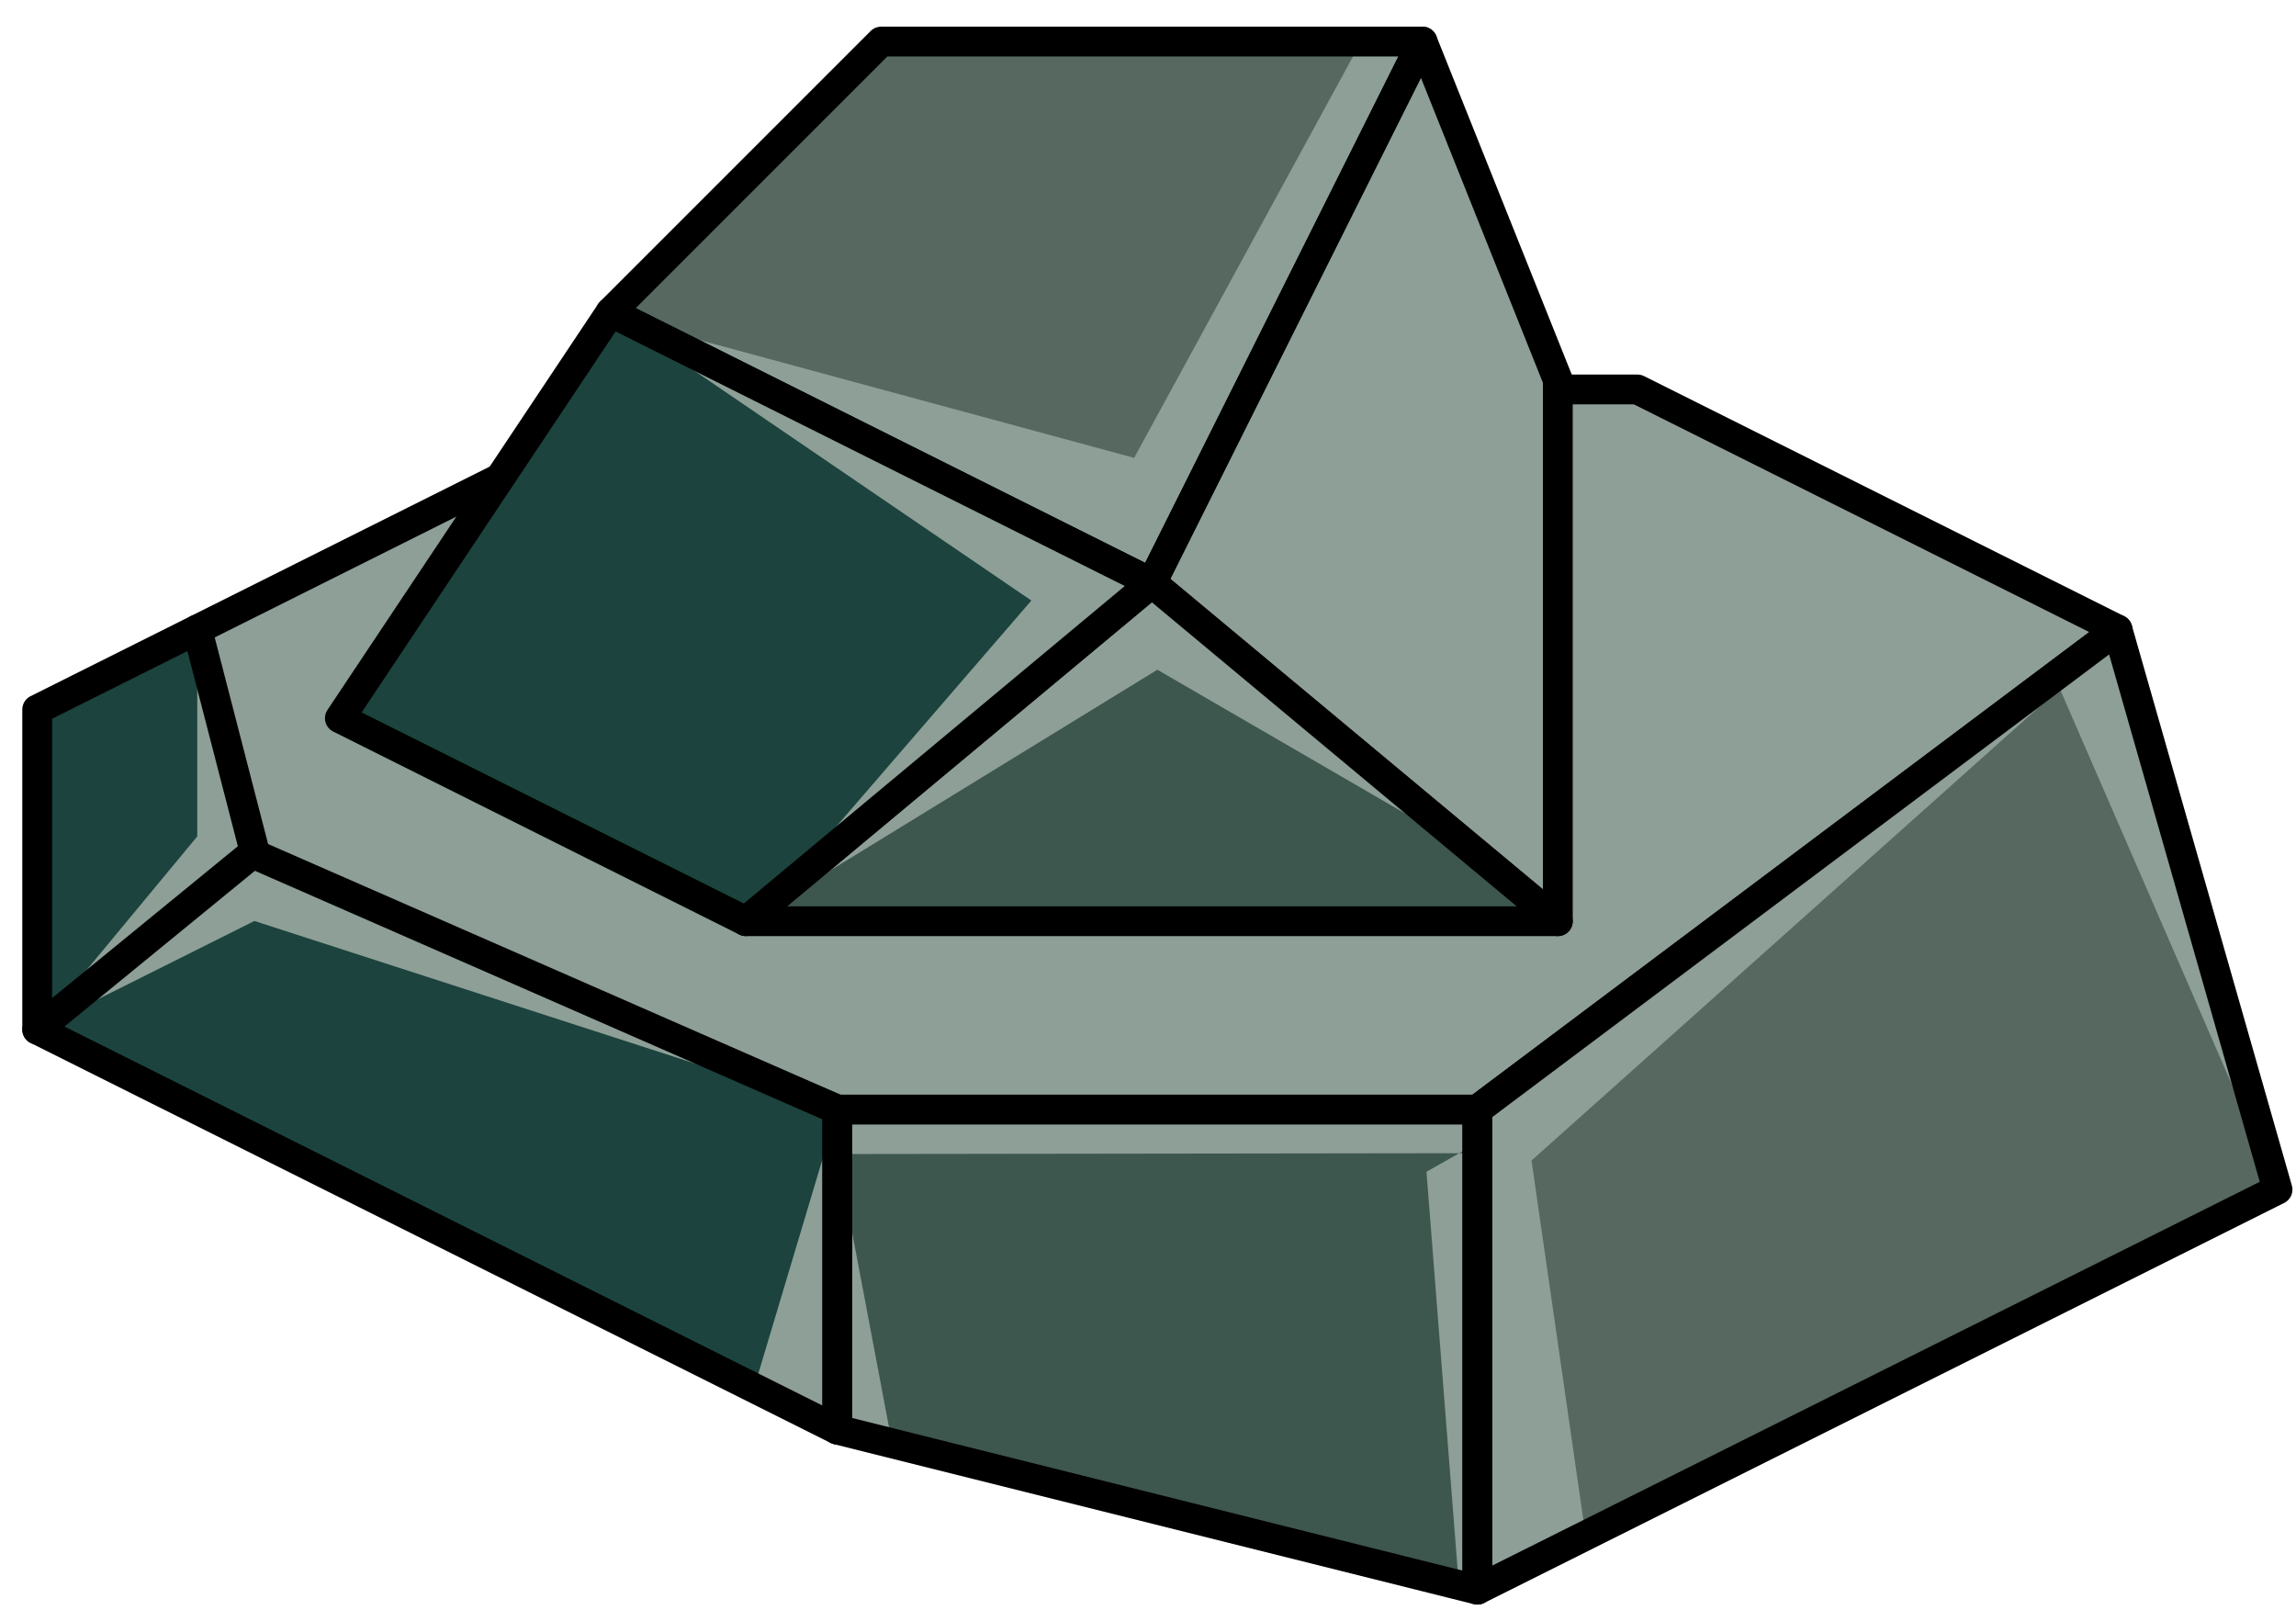 <?xml version="1.0" encoding="UTF-8" standalone="no"?><!DOCTYPE svg PUBLIC "-//W3C//DTD SVG 1.1//EN" "http://www.w3.org/Graphics/SVG/1.1/DTD/svg11.dtd"><svg width="100%" height="100%" viewBox="0 0 77 54" version="1.1" xmlns="http://www.w3.org/2000/svg" xmlns:xlink="http://www.w3.org/1999/xlink" xml:space="preserve" xmlns:serif="http://www.serif.com/" style="fill-rule:evenodd;clip-rule:evenodd;stroke-linecap:round;stroke-linejoin:round;stroke-miterlimit:1.5;"><g id="rock-highlights04"><g><g><g><g><path d="M6.615,21.111l16.099,-8.05l32.2,0l16.1,8.05l-21.467,16.1l-21.466,0c0,0 -22.082,-9.395 -21.466,-9.395c0.616,0 0,-6.705 0,-6.705" style="fill:#8d9f97;stroke:#000;stroke-width:1px;"/><path d="M6.615,21.111l-5.367,2.683l0,10.734l7.312,-5.892l-1.945,-7.525Z" style="fill:#1c433d;"/><clipPath id="_clip1"><path d="M6.615,21.111l-5.367,2.683l0,10.734l7.312,-5.892l-1.945,-7.525Z"/></clipPath><g clip-path="url(#_clip1)"><path d="M76.38,39.894l-7.304,-16.801l-17.714,15.826l1.814,12.577l-4.216,2.108l-1.121,-14.308l1.708,-0.968l0,13.96l0,-13.615l-21.466,0.029l1.931,10.207l-4.725,-2.362l2.794,-9.336l-19.549,-6.325l-7.284,3.642l5.367,-6.478l0,-6.939l14.684,10.841l26.684,1.793l4.488,-3.363l-13.657,-7.922l-13.246,8.128l9.02,-10.448l-13.921,-9.492l17.368,4.707l7.463,-13.685l2.485,0.013l1.564,12.445l9.281,6.257l12.186,0.726l5.366,18.783Z" style="fill:#8d9f97;"/></g><path d="M6.615,21.111l-5.367,2.683l0,10.734l7.312,-5.892l-1.945,-7.525Z" style="fill:none;stroke:#000;stroke-width:1px;"/><path d="M8.469,28.622l-7.221,5.906l26.833,13.416l0,-10.733l-19.612,-8.589" style="fill:#1c433d;"/><clipPath id="_clip2"><path d="M8.469,28.622l-7.221,5.906l26.833,13.416l0,-10.733l-19.612,-8.589"/></clipPath><g clip-path="url(#_clip2)"><path d="M76.38,39.894l-7.304,-16.801l-17.714,15.826l1.814,12.577l-4.216,2.108l-1.121,-14.308l1.708,-0.968l0,13.96l0,-13.615l-21.466,0.029l1.931,10.207l-4.725,-2.362l2.794,-9.336l-19.549,-6.325l-7.284,3.642l5.367,-6.478l0,-6.939l14.684,10.841l26.684,1.793l4.488,-3.363l-13.657,-7.922l-13.246,8.128l9.02,-10.448l-13.921,-9.492l17.368,4.707l7.463,-13.685l2.485,0.013l1.564,12.445l9.281,6.257l12.186,0.726l5.366,18.783Z" style="fill:#8d9f97;"/></g><path d="M8.469,28.622l-7.221,5.906l26.833,13.416l0,-10.733l-19.612,-8.589" style="fill:none;stroke:#000;stroke-width:1px;"/><path d="M28.081,37.211l0,10.733l21.466,5.367l0,-16.1l-21.466,0" style="fill:#3e574e;"/><clipPath id="_clip3"><path d="M28.081,37.211l0,10.733l21.466,5.367l0,-16.1l-21.466,0"/></clipPath><g clip-path="url(#_clip3)"><path d="M76.38,39.894l-7.304,-16.801l-17.714,15.826l1.814,12.577l-4.216,2.108l-1.121,-14.308l1.708,-0.968l0,13.96l0,-13.615l-21.466,0.029l1.931,10.207l-4.725,-2.362l2.794,-9.336l-19.549,-6.325l-7.284,3.642l5.367,-6.478l0,-6.939l14.684,10.841l26.684,1.793l4.488,-3.363l-13.657,-7.922l-13.246,8.128l9.02,-10.448l-13.921,-9.492l17.368,4.707l7.463,-13.685l2.485,0.013l1.564,12.445l9.281,6.257l12.186,0.726l5.366,18.783Z" style="fill:#8d9f97;"/></g><path d="M28.081,37.211l0,10.733l21.466,5.367l0,-16.1l-21.466,0" style="fill:none;stroke:#000;stroke-width:1px;"/><path d="M71.014,21.111l-21.467,16.1l0,16.1l26.833,-13.417l-5.366,-18.783Z" style="fill:#56685f;"/><clipPath id="_clip4"><path d="M71.014,21.111l-21.467,16.1l0,16.1l26.833,-13.417l-5.366,-18.783Z"/></clipPath><g clip-path="url(#_clip4)"><path d="M76.38,39.894l-7.304,-16.801l-17.714,15.826l1.814,12.577l-4.216,2.108l-1.121,-14.308l1.708,-0.968l0,13.96l0,-13.615l-21.466,0.029l1.931,10.207l-4.725,-2.362l2.794,-9.336l-19.549,-6.325l-7.284,3.642l5.367,-6.478l0,-6.939l14.684,10.841l26.684,1.793l4.488,-3.363l-13.657,-7.922l-13.246,8.128l9.02,-10.448l-13.921,-9.492l17.368,4.707l7.463,-13.685l2.485,0.013l1.564,12.445l9.281,6.257l12.186,0.726l5.366,18.783Z" style="fill:#8d9f97;"/></g><path d="M71.014,21.111l-21.467,16.1l0,16.1l26.833,-13.417l-5.366,-18.783Z" style="fill:none;stroke:#000;stroke-width:1px;"/></g></g><g><g><path d="M29.552,1.394l18.154,0l-9.077,18.153l-18.154,-9.076l9.077,-9.077Z" style="fill:#56685f;"/><clipPath id="_clip5"><path d="M29.552,1.394l18.154,0l-9.077,18.153l-18.154,-9.076l9.077,-9.077Z"/></clipPath><g clip-path="url(#_clip5)"><path d="M76.38,39.894l-7.304,-16.801l-17.714,15.826l1.814,12.577l-4.216,2.108l-1.121,-14.308l1.708,-0.968l0,13.96l0,-13.615l-21.466,0.029l1.931,10.207l-4.725,-2.362l2.794,-9.336l-19.549,-6.325l-7.284,3.642l5.367,-6.478l0,-6.939l14.684,10.841l26.684,1.793l4.488,-3.363l-13.657,-7.922l-13.246,8.128l9.02,-10.448l-13.921,-9.492l17.368,4.707l7.463,-13.685l2.485,0.013l1.564,12.445l9.281,6.257l12.186,0.726l5.366,18.783Z" style="fill:#8d9f97;"/></g><path d="M29.552,1.394l18.154,0l-9.077,18.153l-18.154,-9.076l9.077,-9.077Z" style="fill:none;stroke:#000;stroke-width:1px;"/><path d="M47.706,1.394l4.538,11.346l0,18.153l-13.615,-11.346l9.077,-18.153Z" style="fill:#8d9f97;stroke:#000;stroke-width:1px;"/><path d="M52.244,30.893l-27.23,0l13.615,-11.346l13.615,11.346Z" style="fill:#3e574e;"/><clipPath id="_clip6"><path d="M52.244,30.893l-27.23,0l13.615,-11.346l13.615,11.346Z"/></clipPath><g clip-path="url(#_clip6)"><path d="M76.38,39.894l-7.304,-16.801l-17.714,15.826l1.814,12.577l-4.216,2.108l-1.121,-14.308l1.708,-0.968l0,13.96l0,-13.615l-21.466,0.029l1.931,10.207l-4.725,-2.362l2.794,-9.336l-19.549,-6.325l-7.284,3.642l5.367,-6.478l0,-6.939l14.684,10.841l26.684,1.793l4.488,-3.363l-13.657,-7.922l-13.246,8.128l9.02,-10.448l-13.921,-9.492l17.368,4.707l7.463,-13.685l2.485,0.013l1.564,12.445l9.281,6.257l12.186,0.726l5.366,18.783Z" style="fill:#8d9f97;"/></g><path d="M52.244,30.893l-27.23,0l13.615,-11.346l13.615,11.346Z" style="fill:none;stroke:#000;stroke-width:1px;"/><path d="M25.014,30.893l-13.616,-6.807l9.077,-13.615l18.154,9.076l-13.615,11.346Z" style="fill:#1c433d;"/><clipPath id="_clip7"><path d="M25.014,30.893l-13.616,-6.807l9.077,-13.615l18.154,9.076l-13.615,11.346Z"/></clipPath><g clip-path="url(#_clip7)"><path d="M76.38,39.894l-7.304,-16.801l-17.714,15.826l1.814,12.577l-4.216,2.108l-1.121,-14.308l1.708,-0.968l0,13.96l0,-13.615l-21.466,0.029l1.931,10.207l-4.725,-2.362l2.794,-9.336l-19.549,-6.325l-7.284,3.642l5.367,-6.478l0,-6.939l14.684,10.841l26.684,1.793l4.488,-3.363l-13.657,-7.922l-13.246,8.128l9.02,-10.448l-13.921,-9.492l17.368,4.707l7.463,-13.685l2.485,0.013l1.564,12.445l9.281,6.257l12.186,0.726l5.366,18.783Z" style="fill:#8d9f97;"/></g><path d="M25.014,30.893l-13.616,-6.807l9.077,-13.615l18.154,9.076l-13.615,11.346Z" style="fill:none;stroke:#000;stroke-width:1px;"/></g></g></g></g></g></svg>